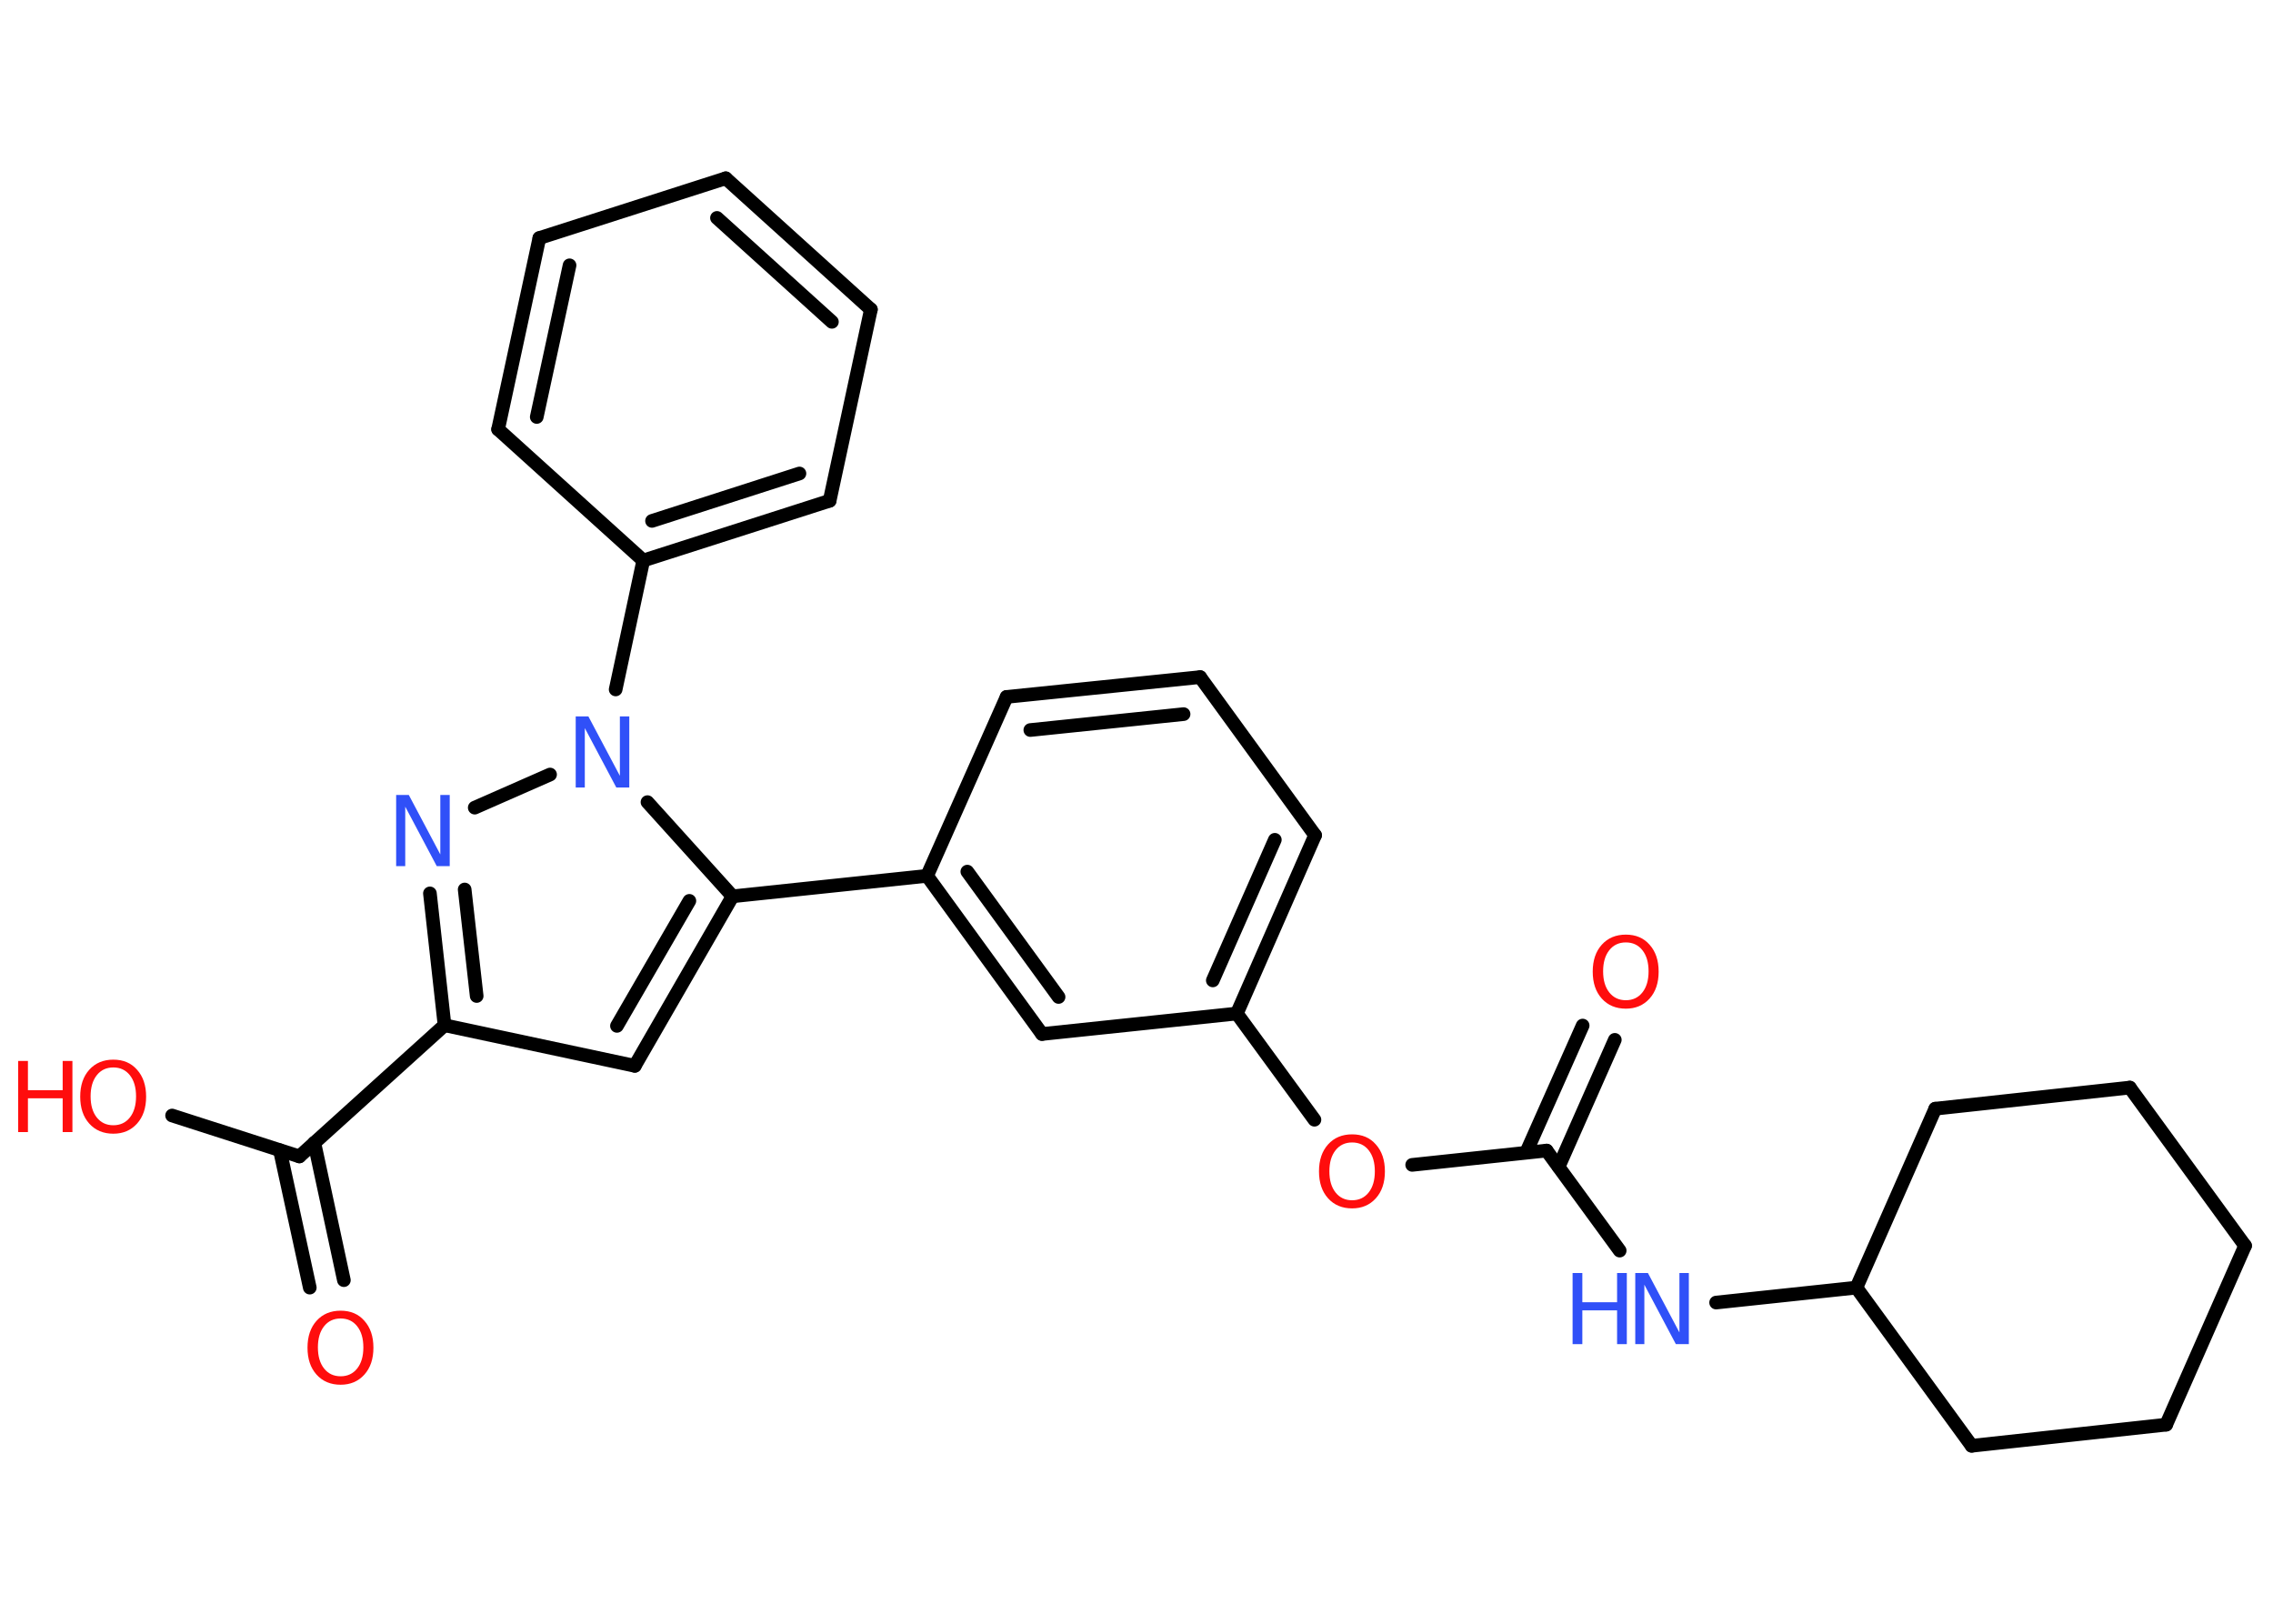 <?xml version='1.0' encoding='UTF-8'?>
<!DOCTYPE svg PUBLIC "-//W3C//DTD SVG 1.1//EN" "http://www.w3.org/Graphics/SVG/1.1/DTD/svg11.dtd">
<svg version='1.2' xmlns='http://www.w3.org/2000/svg' xmlns:xlink='http://www.w3.org/1999/xlink' width='70.0mm' height='50.0mm' viewBox='0 0 70.0 50.0'>
  <desc>Generated by the Chemistry Development Kit (http://github.com/cdk)</desc>
  <g stroke-linecap='round' stroke-linejoin='round' stroke='#000000' stroke-width='.42' fill='#FF0D0D'>
    <rect x='.0' y='.0' width='70.0' height='50.0' fill='#FFFFFF' stroke='none'/>
    <g id='mol1' class='mol'>
      <g id='mol1bnd1' class='bond'>
        <line x1='49.73' y1='32.02' x2='48.0' y2='35.93'/>
        <line x1='48.74' y1='31.58' x2='47.0' y2='35.49'/>
      </g>
      <line id='mol1bnd2' class='bond' x1='47.63' y1='35.43' x2='49.88' y2='38.51'/>
      <line id='mol1bnd3' class='bond' x1='52.85' y1='40.11' x2='57.17' y2='39.65'/>
      <line id='mol1bnd4' class='bond' x1='57.17' y1='39.65' x2='60.72' y2='44.52'/>
      <line id='mol1bnd5' class='bond' x1='60.72' y1='44.52' x2='66.71' y2='43.87'/>
      <line id='mol1bnd6' class='bond' x1='66.71' y1='43.87' x2='69.14' y2='38.36'/>
      <line id='mol1bnd7' class='bond' x1='69.14' y1='38.36' x2='65.59' y2='33.49'/>
      <line id='mol1bnd8' class='bond' x1='65.59' y1='33.49' x2='59.6' y2='34.14'/>
      <line id='mol1bnd9' class='bond' x1='57.17' y1='39.65' x2='59.6' y2='34.14'/>
      <line id='mol1bnd10' class='bond' x1='47.63' y1='35.43' x2='43.49' y2='35.87'/>
      <line id='mol1bnd11' class='bond' x1='40.48' y1='34.48' x2='38.09' y2='31.21'/>
      <g id='mol1bnd12' class='bond'>
        <line x1='38.09' y1='31.21' x2='40.5' y2='25.72'/>
        <line x1='37.35' y1='30.19' x2='39.26' y2='25.86'/>
      </g>
      <line id='mol1bnd13' class='bond' x1='40.5' y1='25.72' x2='36.96' y2='20.85'/>
      <g id='mol1bnd14' class='bond'>
        <line x1='36.96' y1='20.85' x2='31.0' y2='21.46'/>
        <line x1='36.45' y1='21.99' x2='31.73' y2='22.48'/>
      </g>
      <line id='mol1bnd15' class='bond' x1='31.0' y1='21.46' x2='28.55' y2='26.97'/>
      <line id='mol1bnd16' class='bond' x1='28.55' y1='26.97' x2='22.56' y2='27.6'/>
      <g id='mol1bnd17' class='bond'>
        <line x1='19.55' y1='32.82' x2='22.56' y2='27.6'/>
        <line x1='19.0' y1='31.59' x2='21.23' y2='27.74'/>
      </g>
      <line id='mol1bnd18' class='bond' x1='19.55' y1='32.82' x2='13.69' y2='31.57'/>
      <line id='mol1bnd19' class='bond' x1='13.69' y1='31.57' x2='9.22' y2='35.61'/>
      <g id='mol1bnd20' class='bond'>
        <line x1='9.68' y1='35.19' x2='10.59' y2='39.42'/>
        <line x1='8.62' y1='35.42' x2='9.54' y2='39.65'/>
      </g>
      <line id='mol1bnd21' class='bond' x1='9.22' y1='35.61' x2='5.3' y2='34.35'/>
      <g id='mol1bnd22' class='bond'>
        <line x1='13.24' y1='27.51' x2='13.69' y2='31.57'/>
        <line x1='14.31' y1='27.39' x2='14.68' y2='30.67'/>
      </g>
      <line id='mol1bnd23' class='bond' x1='14.62' y1='24.87' x2='16.94' y2='23.85'/>
      <line id='mol1bnd24' class='bond' x1='22.56' y1='27.6' x2='19.94' y2='24.7'/>
      <line id='mol1bnd25' class='bond' x1='18.96' y1='21.23' x2='19.81' y2='17.26'/>
      <g id='mol1bnd26' class='bond'>
        <line x1='19.81' y1='17.26' x2='25.55' y2='15.42'/>
        <line x1='20.08' y1='16.04' x2='24.62' y2='14.58'/>
      </g>
      <line id='mol1bnd27' class='bond' x1='25.55' y1='15.42' x2='26.82' y2='9.53'/>
      <g id='mol1bnd28' class='bond'>
        <line x1='26.82' y1='9.53' x2='22.35' y2='5.49'/>
        <line x1='25.62' y1='9.91' x2='22.08' y2='6.71'/>
      </g>
      <line id='mol1bnd29' class='bond' x1='22.35' y1='5.49' x2='16.61' y2='7.33'/>
      <g id='mol1bnd30' class='bond'>
        <line x1='16.61' y1='7.33' x2='15.34' y2='13.22'/>
        <line x1='17.54' y1='8.17' x2='16.53' y2='12.84'/>
      </g>
      <line id='mol1bnd31' class='bond' x1='19.81' y1='17.26' x2='15.34' y2='13.22'/>
      <g id='mol1bnd32' class='bond'>
        <line x1='28.55' y1='26.97' x2='32.09' y2='31.84'/>
        <line x1='29.79' y1='26.84' x2='32.6' y2='30.7'/>
      </g>
      <line id='mol1bnd33' class='bond' x1='38.09' y1='31.21' x2='32.09' y2='31.84'/>
      <path id='mol1atm1' class='atom' d='M50.07 29.02q-.32 .0 -.51 .24q-.19 .24 -.19 .65q.0 .41 .19 .65q.19 .24 .51 .24q.32 .0 .51 -.24q.19 -.24 .19 -.65q.0 -.41 -.19 -.65q-.19 -.24 -.51 -.24zM50.07 28.78q.46 .0 .73 .31q.28 .31 .28 .83q.0 .52 -.28 .83q-.28 .31 -.73 .31q-.46 .0 -.74 -.31q-.28 -.31 -.28 -.83q.0 -.52 .28 -.83q.28 -.31 .74 -.31z' stroke='none'/>
      <g id='mol1atm3' class='atom'>
        <path d='M50.35 39.2h.4l.97 1.83v-1.83h.29v2.19h-.4l-.97 -1.83v1.83h-.28v-2.19z' stroke='none' fill='#3050F8'/>
        <path d='M48.43 39.2h.3v.9h1.07v-.9h.3v2.19h-.3v-1.04h-1.07v1.04h-.3v-2.19z' stroke='none' fill='#3050F8'/>
      </g>
      <path id='mol1atm10' class='atom' d='M41.64 35.18q-.32 .0 -.51 .24q-.19 .24 -.19 .65q.0 .41 .19 .65q.19 .24 .51 .24q.32 .0 .51 -.24q.19 -.24 .19 -.65q.0 -.41 -.19 -.65q-.19 -.24 -.51 -.24zM41.64 34.93q.46 .0 .73 .31q.28 .31 .28 .83q.0 .52 -.28 .83q-.28 .31 -.73 .31q-.46 .0 -.74 -.31q-.28 -.31 -.28 -.83q.0 -.52 .28 -.83q.28 -.31 .74 -.31z' stroke='none'/>
      <path id='mol1atm20' class='atom' d='M10.49 40.6q-.32 .0 -.51 .24q-.19 .24 -.19 .65q.0 .41 .19 .65q.19 .24 .51 .24q.32 .0 .51 -.24q.19 -.24 .19 -.65q.0 -.41 -.19 -.65q-.19 -.24 -.51 -.24zM10.49 40.36q.46 .0 .73 .31q.28 .31 .28 .83q.0 .52 -.28 .83q-.28 .31 -.73 .31q-.46 .0 -.74 -.31q-.28 -.31 -.28 -.83q.0 -.52 .28 -.83q.28 -.31 .74 -.31z' stroke='none'/>
      <g id='mol1atm21' class='atom'>
        <path d='M3.49 32.87q-.32 .0 -.51 .24q-.19 .24 -.19 .65q.0 .41 .19 .65q.19 .24 .51 .24q.32 .0 .51 -.24q.19 -.24 .19 -.65q.0 -.41 -.19 -.65q-.19 -.24 -.51 -.24zM3.49 32.63q.46 .0 .73 .31q.28 .31 .28 .83q.0 .52 -.28 .83q-.28 .31 -.73 .31q-.46 .0 -.74 -.31q-.28 -.31 -.28 -.83q.0 -.52 .28 -.83q.28 -.31 .74 -.31z' stroke='none'/>
        <path d='M.56 32.67h.3v.9h1.07v-.9h.3v2.19h-.3v-1.04h-1.07v1.04h-.3v-2.19z' stroke='none'/>
      </g>
      <path id='mol1atm22' class='atom' d='M12.19 24.48h.4l.97 1.83v-1.83h.29v2.19h-.4l-.97 -1.83v1.83h-.28v-2.19z' stroke='none' fill='#3050F8'/>
      <path id='mol1atm23' class='atom' d='M17.72 22.06h.4l.97 1.83v-1.83h.29v2.19h-.4l-.97 -1.83v1.83h-.28v-2.19z' stroke='none' fill='#3050F8'/>
    </g>
  </g>
</svg>
